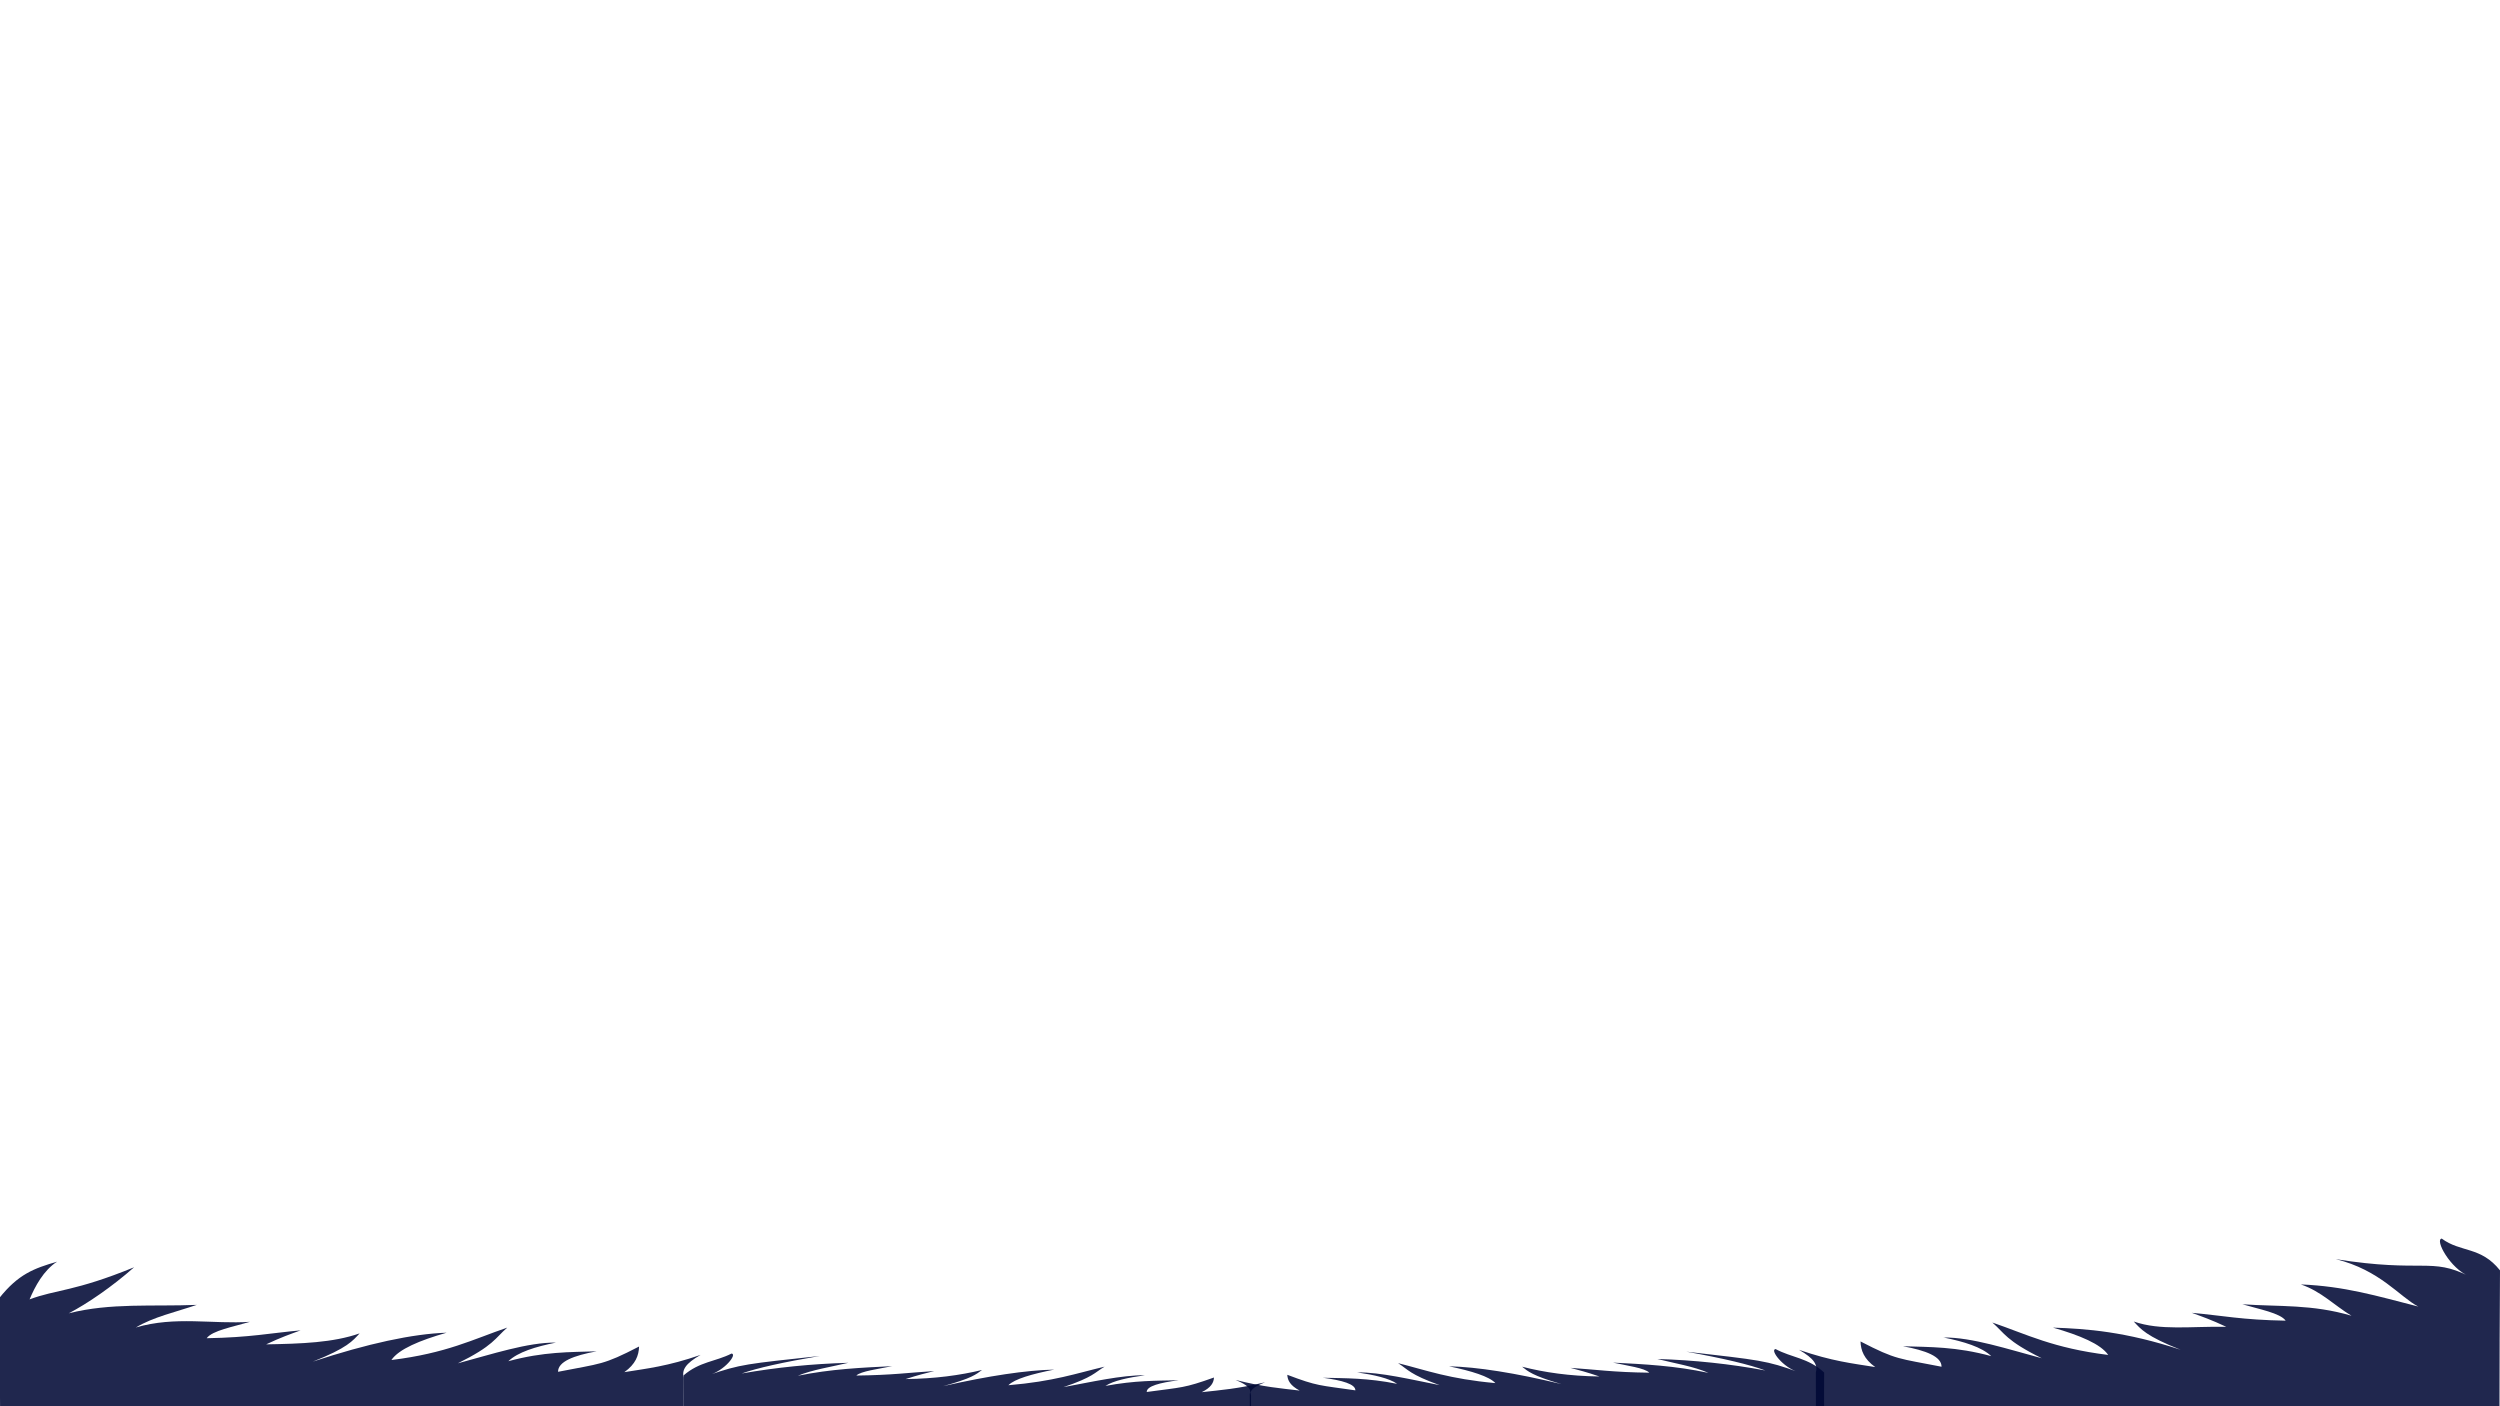 <?xml version="1.0" standalone="no"?>
<!DOCTYPE svg PUBLIC "-//W3C//DTD SVG 20010904//EN" "http://www.w3.org/TR/2001/REC-SVG-20010904/DTD/svg10.dtd">
<!-- Created using Krita: https://krita.org -->
<svg xmlns="http://www.w3.org/2000/svg" 
    xmlns:xlink="http://www.w3.org/1999/xlink"
    xmlns:krita="http://krita.org/namespaces/svg/krita"
    xmlns:sodipodi="http://sodipodi.sourceforge.net/DTD/sodipodi-0.dtd"
    width="1382.4pt"
    height="777.6pt"
    viewBox="0 0 1382.4 777.6">
<defs/>
<path id="shape0" transform="matrix(1 0 0 0.371 -0.446 697.654)" fill="#000935" fill-opacity="0.875" stroke="#000000" stroke-opacity="0" stroke-width="0" stroke-linecap="square" stroke-linejoin="bevel" d="M0 54.442C10.615 18.441 19.264 10.024 32 0C24.561 12.848 19.788 36.931 16.801 56.21C31.405 41.373 41.605 44.741 74.606 8.324C62.461 37.23 48.591 62.852 38.427 76.995C61.514 61.109 84.909 67.089 109.227 64.399C97.844 74.947 85.219 82.376 75.54 98.117C97.439 80.719 118.177 93.472 138.67 89.651C129.454 96.999 117.727 102.734 114.742 114.088C138.851 112.985 149.796 106.461 166.672 102.379C161.094 107.896 155.923 112.665 147.58 123.253C167.116 122.287 184.568 120.785 199.309 106.873C195.471 118.002 192.588 128.553 173.389 148.993C203.916 121.926 228.594 107.547 247.42 105.855C232.519 117.366 220.951 130.337 216.873 146.584C247.285 136.512 261.868 115.887 280.938 98.254C274.157 114.121 273.459 125.063 253.578 151.534C272.452 137.898 292.262 120.141 307.938 120.574C296.577 126.71 286.815 134.802 281.531 148.366C301.118 134.03 315.368 134.942 330.406 133.601C317.611 139.906 308.959 149.045 309.023 164.148C332.834 151.456 333.738 154.508 353.826 126.474C353.68 139.773 351.904 152.709 345.68 164.658C358.156 159.249 369.544 156.018 387.858 138.934C379.413 151.906 377.388 161.426 378.529 172.852C378.48 193.228 378.539 219.74 378.497 223.846L0.498 223.894C0.498 205.025 0.147 80.944 0 54.442Z"/><path id="shape01" transform="matrix(1 0 0 0.371 378 748.457)" fill="#000935" fill-opacity="0.875" stroke="#000000" stroke-opacity="0" stroke-width="0" stroke-linecap="square" stroke-linejoin="bevel" d="M0 32.563C8.811 11.95 17.795 12.03 26.518 0C29.852 0.869 22.562 25.766 13.902 32.185C31.602 15.638 34.944 15.498 75.356 3.604C54.967 12.926 40.554 21.636 32.117 29.734C51.28 20.638 70.954 15.32 91.139 13.78C81.691 19.82 71.211 24.073 63.177 33.086C81.354 23.125 98.356 20.99 115.367 18.802C107.717 23.01 97.984 26.294 95.505 32.795C115.517 32.163 124.602 28.427 138.609 26.09C133.979 29.249 129.688 31.98 122.762 38.042C138.978 37.489 152.787 32.453 165.021 24.487C161.837 30.859 159.443 36.901 143.507 48.604C168.846 33.106 189.329 24.872 204.957 23.904C192.587 30.495 182.986 37.922 179.601 47.224C204.844 41.457 216.949 29.648 232.778 19.552C227.149 28.637 226.57 34.902 210.068 50.059C225.733 42.251 242.178 32.084 255.189 32.331C245.759 35.845 237.656 40.478 233.27 48.245C249.528 40.036 261.356 40.559 273.839 39.791C263.218 43.401 256.036 48.634 256.09 57.281C275.854 50.014 276.605 51.762 293.278 35.71C293.156 43.325 291.683 50.732 286.516 57.573C296.873 54.476 306.324 52.626 321.527 42.844C314.517 50.272 312.836 55.722 313.783 62.265C313.742 73.932 313.791 89.112 313.757 91.463L0 91.49C0 80.686 0.122 47.738 0 32.563Z"/><path id="shape03" transform="matrix(-1 0 0 0.371 1008.68 745.969)" fill="#000935" fill-opacity="0.875" stroke="#000000" stroke-opacity="0" stroke-width="0" stroke-linecap="square" stroke-linejoin="bevel" d="M0 34.999C8.918 12.844 18.012 12.93 26.841 0C30.215 0.934 22.837 27.693 14.072 34.592C31.988 16.808 35.37 16.658 76.274 3.873C55.636 13.893 41.048 23.255 32.508 31.958C51.905 22.182 71.819 16.466 92.25 14.811C82.686 21.302 72.079 25.874 63.947 35.561C82.345 24.854 99.555 22.56 116.773 20.209C109.03 24.731 99.178 28.26 96.669 35.248C116.925 34.568 126.121 30.553 140.299 28.041C135.612 31.436 131.269 34.372 124.258 40.887C140.672 40.293 154.649 34.88 167.033 26.318C163.809 33.167 161.386 39.66 145.256 52.239C170.904 35.582 191.637 26.733 207.455 25.692C194.934 32.776 185.216 40.758 181.79 50.756C207.34 44.558 219.593 31.866 235.615 21.014C229.917 30.778 229.332 37.512 212.628 53.803C228.485 45.411 245.129 34.483 258.299 34.75C248.754 38.526 240.553 43.506 236.113 51.853C252.569 43.031 264.541 43.592 277.176 42.767C266.426 46.647 259.156 52.271 259.211 61.565C279.216 53.754 279.976 55.633 296.852 38.381C296.729 46.565 295.238 54.526 290.008 61.879C300.491 58.551 310.058 56.562 325.445 46.048C318.35 54.032 316.649 59.89 317.607 66.922C317.565 79.461 317.615 95.777 317.58 98.304L0 98.333C0 86.721 0.123 51.308 0 34.999Z"/><path id="shape01" transform="matrix(-1 0 0 0.371 1382.4 684.889)" fill="#000935" fill-opacity="0.875" stroke="#000000" stroke-opacity="0" stroke-width="0" stroke-linecap="square" stroke-linejoin="bevel" d="M0 47.382C10.615 11.382 21.714 21.011 32.222 0C36.239 1.518 27.457 45 17.023 56.21C38.348 27.311 42.119 51.446 90.806 30.672C66.242 46.953 55.369 87.146 45.205 101.288C68.291 85.403 85.799 71.017 110.117 68.327C98.734 78.875 91.794 99.282 82.115 115.023C104.014 97.624 121.952 101.722 142.445 97.901C133.229 105.25 121.502 110.985 118.517 122.339C142.626 121.235 153.571 114.711 170.447 110.629C164.869 116.146 159.698 120.916 151.355 131.503C170.891 130.538 187.785 137.495 202.526 123.583C198.688 134.712 195.805 145.263 176.606 165.703C207.133 138.636 228.375 134.387 247.201 132.695C232.3 144.207 220.732 157.177 216.654 173.424C247.066 163.352 261.649 142.727 280.719 125.094C273.938 140.961 273.24 151.903 253.359 178.374C272.233 164.739 292.043 146.981 307.719 147.414C296.358 153.551 286.596 161.642 281.312 175.206C300.899 160.87 315.149 161.782 330.187 160.442C317.392 166.746 308.74 175.886 308.804 190.988C332.615 178.296 333.519 181.349 353.607 153.314C353.461 166.613 351.685 179.55 345.461 191.498C357.937 186.089 369.325 182.858 387.639 165.774C379.194 178.746 377.169 188.266 378.31 199.692C378.261 220.068 378.32 246.58 378.278 250.686L0.279 250.734C0.279 231.865 0.147 73.885 0 47.382Z"/>
</svg>
